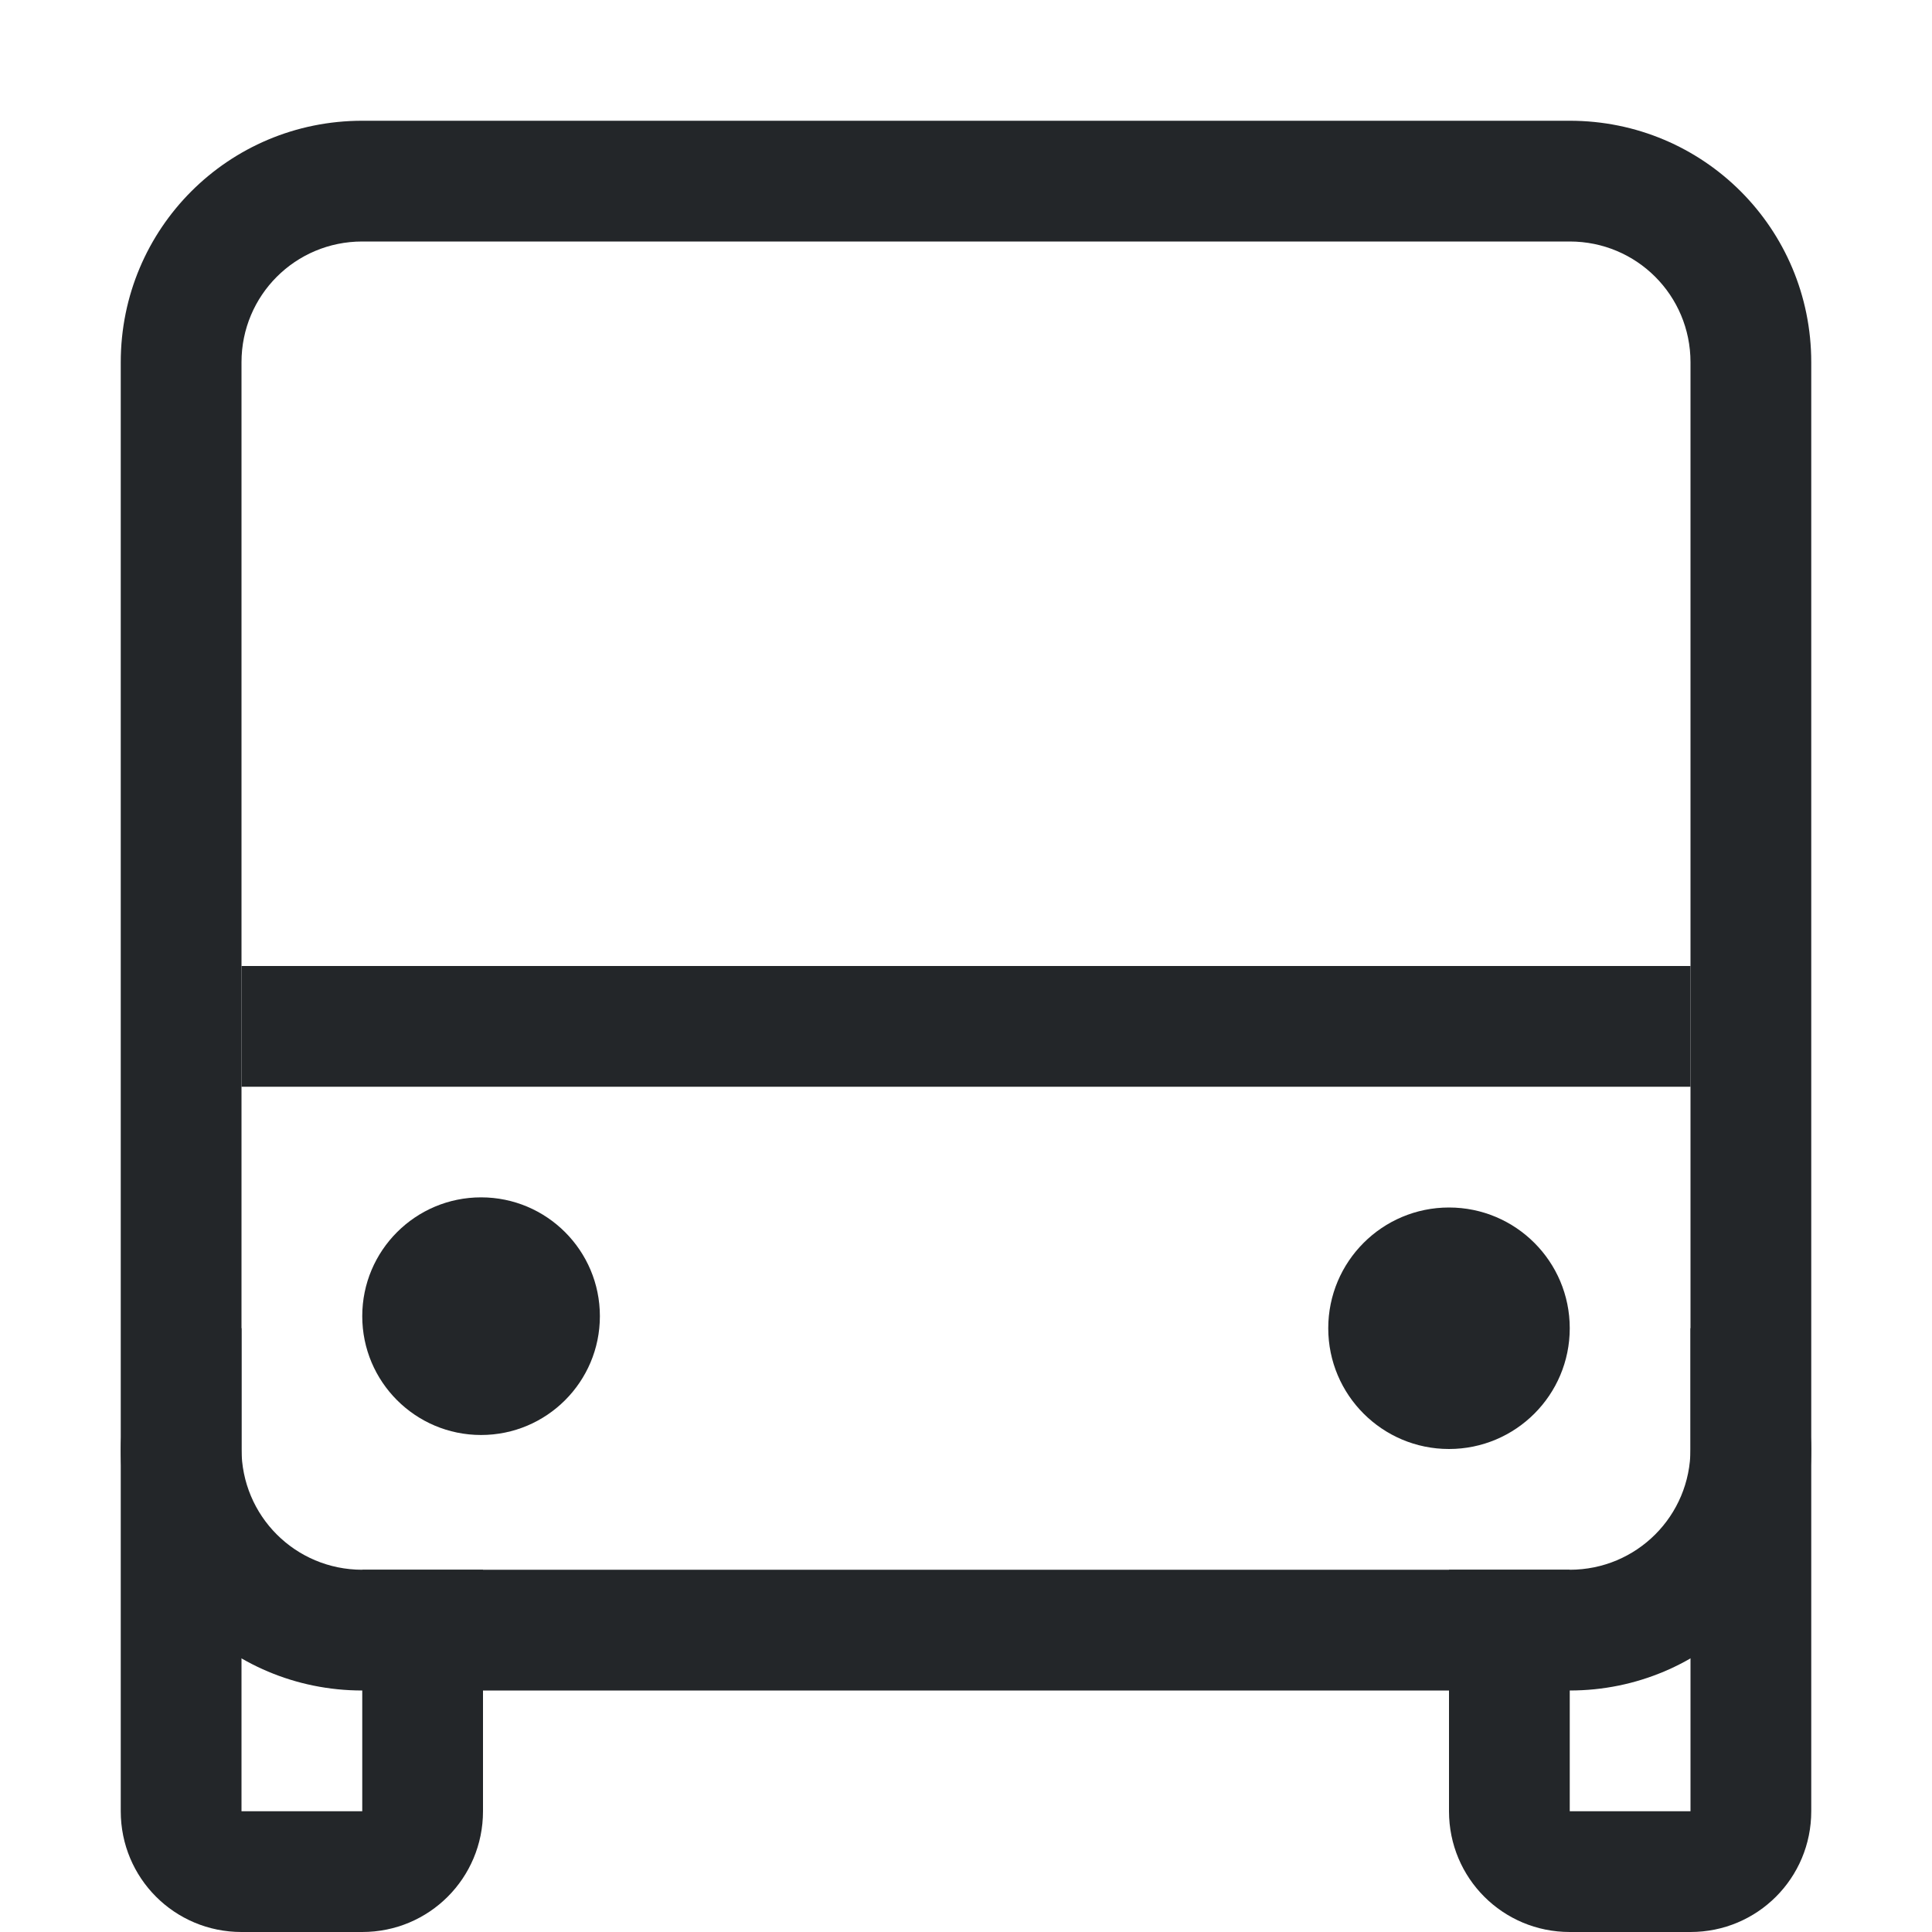 <svg width="16px" height="16px" version="1.1" xmlns="http://www.w3.org/2000/svg">
 <g transform="translate(0,-1036.4)" fill="#232629" stroke-linecap="round" stroke-linejoin="round">
  <path d="m3 1037.4c-1.108 0-2 0.892-2 2v9c0 1.108 0.892 2 2 2h10c1.108 0 2-0.892 2-2v-9c0-1.108-0.892-2-2-2zm0 1h10c0.554 0 1 0.446 1 1v9c0 0.554-0.446 1-1 1h-10c-0.554 0-1-0.446-1-1v-9c0-0.554 0.446-1 1-1z" stop-color="#000000" style="paint-order:stroke fill markers"/>
  <rect x="2" y="1044.4" width="12" height="1" rx="0" ry="0" stop-color="#000000" style="paint-order:stroke fill markers"/>
  <circle cx="3.984" cy="1047.3" r=".984" stop-color="#000000" style="paint-order:stroke fill markers"/>
  <circle cx="12" cy="1047.4" r="1" stop-color="#000000" style="paint-order:stroke fill markers"/>
  <path d="m2 1047.4c-0.554 0-1 0.446-1 1v3c0 0.554 0.446 1 1 1h1c0.554 0 1-0.446 1-1v-2h-1v2h-1v-3z" stop-color="#000000" style="paint-order:stroke fill markers"/>
  <path d="m14 1047.4c0.554 0 1 0.446 1 1v3c0 0.554-0.446 1-1 1h-1c-0.554 0-1-0.446-1-1v-2h1v2h1v-3z" stop-color="#000000" style="paint-order:stroke fill markers"/>
 </g>
</svg>
